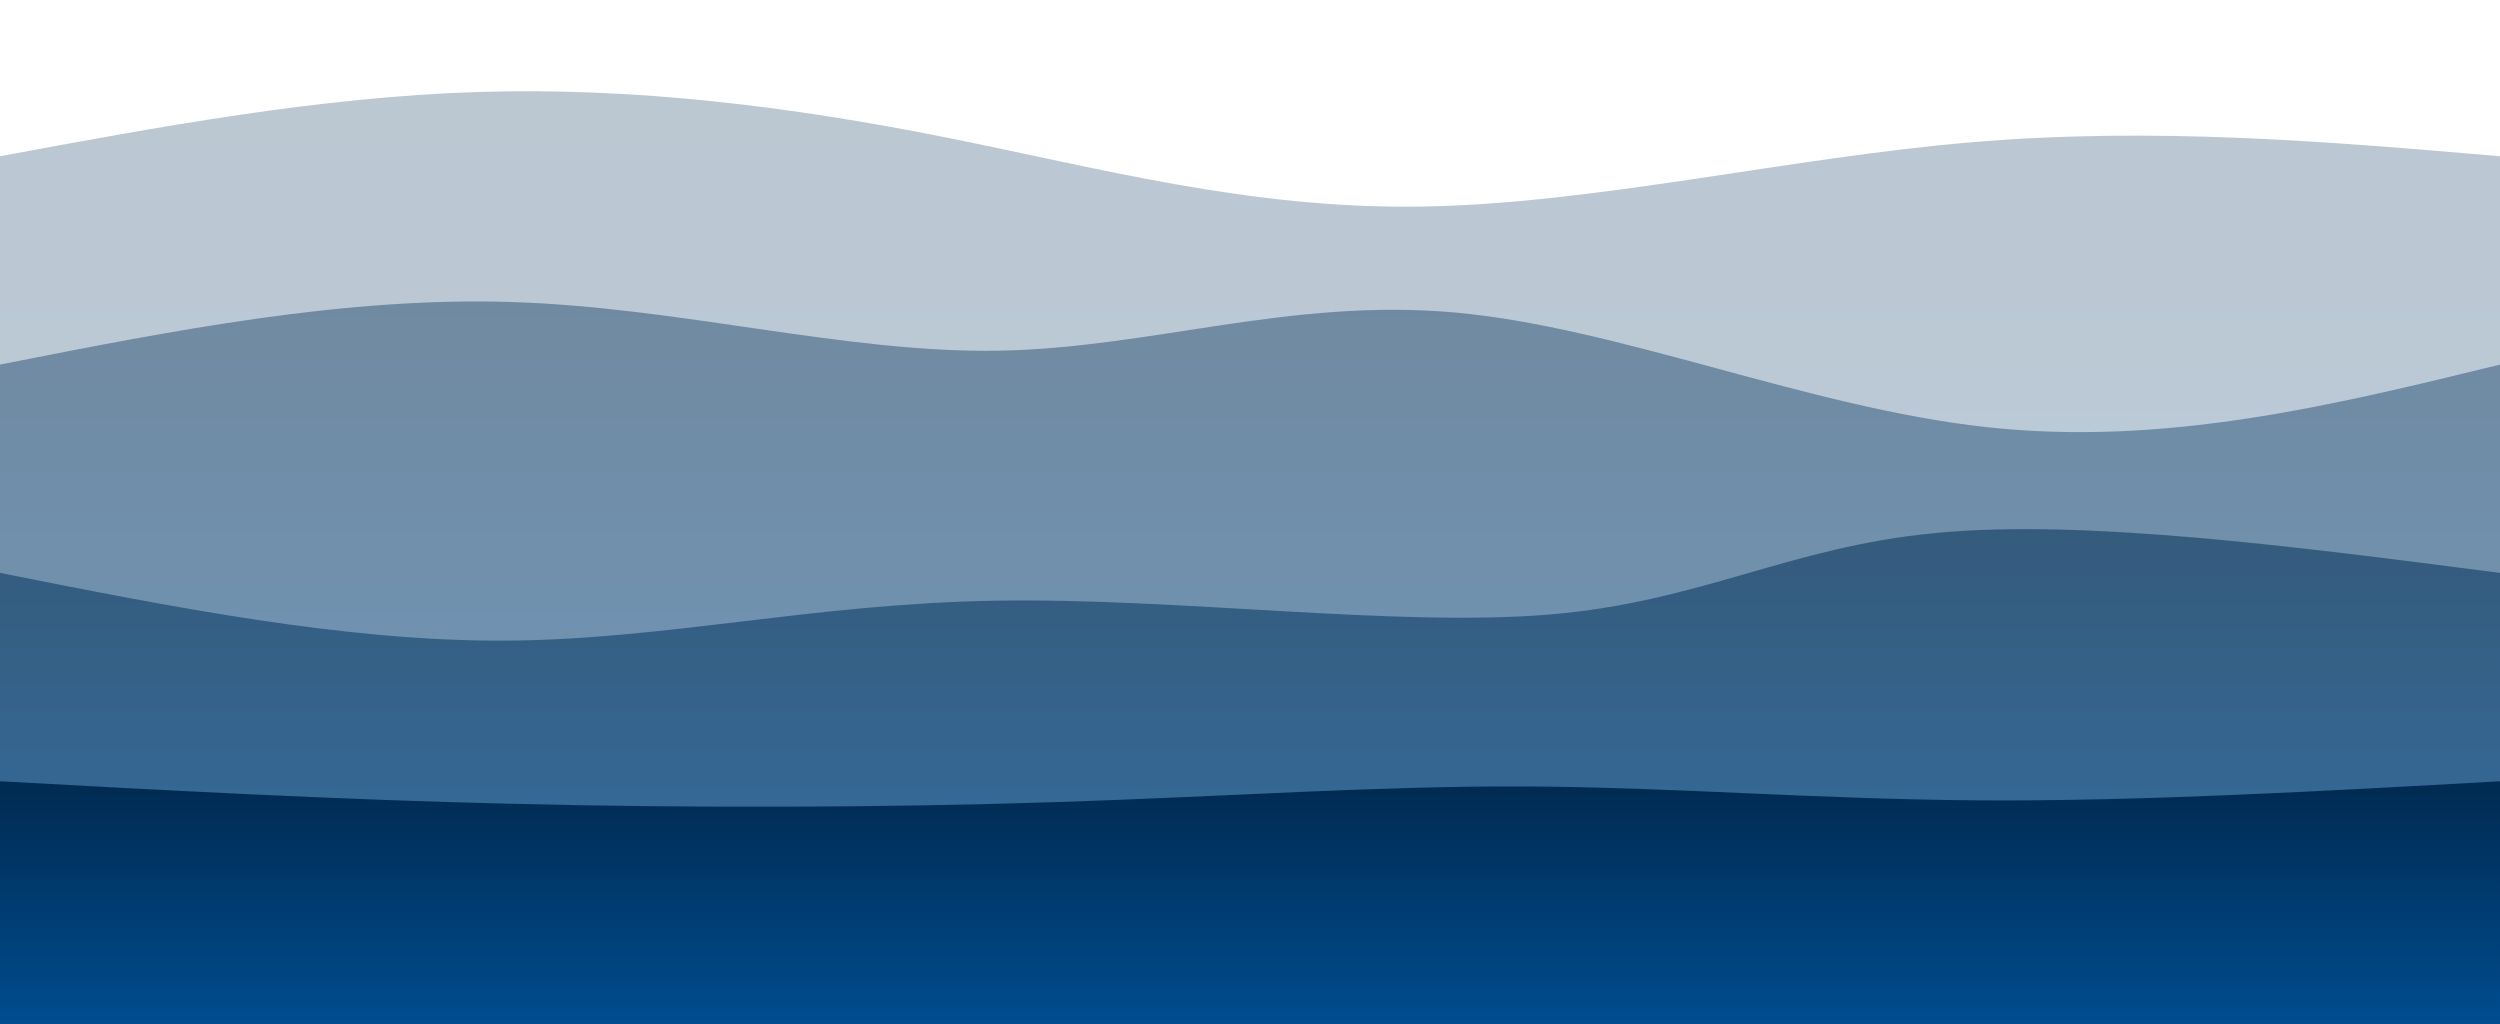 <svg width="100%" height="100%" id="svg" viewBox="0 0 1440 590" xmlns="http://www.w3.org/2000/svg" class="transition duration-300 ease-in-out delay-150"><style>
          .path-0{
            animation:pathAnim-0 4s;
            animation-timing-function: linear;
            animation-iteration-count: infinite;
          }
          @keyframes pathAnim-0{
            0%{
              d: path("M 0,600 L 0,90 C 92.029,72.938 184.057,55.876 275,53 C 365.943,50.124 455.799,61.435 544,79 C 632.201,96.565 718.746,120.383 818,119 C 917.254,117.617 1029.215,91.033 1135,82 C 1240.785,72.967 1340.392,81.483 1440,90 L 1440,600 L 0,600 Z");
            }
            25%{
              d: path("M 0,600 L 0,90 C 90.038,90.44 180.077,90.88 285,80 C 389.923,69.12 509.732,46.919 609,61 C 708.268,75.081 786.995,125.445 885,129 C 983.005,132.555 1100.287,89.301 1196,75 C 1291.713,60.699 1365.856,75.349 1440,90 L 1440,600 L 0,600 Z");
            }
            50%{
              d: path("M 0,600 L 0,90 C 88.469,99.139 176.938,108.278 274,117 C 371.062,125.722 476.718,134.029 588,125 C 699.282,115.971 816.191,89.608 904,83 C 991.809,76.392 1050.517,89.541 1135,94 C 1219.483,98.459 1329.742,94.23 1440,90 L 1440,600 L 0,600 Z");
            }
            75%{
              d: path("M 0,600 L 0,90 C 111.99,111.789 223.981,133.579 319,123 C 414.019,112.421 492.067,69.474 586,60 C 679.933,50.526 789.751,74.526 874,95 C 958.249,115.474 1016.928,132.421 1107,131 C 1197.072,129.579 1318.536,109.789 1440,90 L 1440,600 L 0,600 Z");
            }
            100%{
              d: path("M 0,600 L 0,90 C 92.029,72.938 184.057,55.876 275,53 C 365.943,50.124 455.799,61.435 544,79 C 632.201,96.565 718.746,120.383 818,119 C 917.254,117.617 1029.215,91.033 1135,82 C 1240.785,72.967 1340.392,81.483 1440,90 L 1440,600 L 0,600 Z");
            }
          }</style><defs><linearGradient id="gradient" x1="50%" y1="100%" x2="50%" y2="0%"><stop offset="5%" stop-color="#004d90"></stop><stop offset="95%" stop-color="#002c54"></stop></linearGradient></defs><path d="M 0,600 L 0,90 C 92.029,72.938 184.057,55.876 275,53 C 365.943,50.124 455.799,61.435 544,79 C 632.201,96.565 718.746,120.383 818,119 C 917.254,117.617 1029.215,91.033 1135,82 C 1240.785,72.967 1340.392,81.483 1440,90 L 1440,600 L 0,600 Z" stroke="none" stroke-width="0" fill="url(#gradient)" fill-opacity="0.265" class="transition-all duration-300 ease-in-out delay-150 path-0"></path><style>
          .path-1{
            animation:pathAnim-1 4s;
            animation-timing-function: linear;
            animation-iteration-count: infinite;
          }
          @keyframes pathAnim-1{
            0%{
              d: path("M 0,600 L 0,210 C 99.512,190.364 199.024,170.727 296,174 C 392.976,177.273 487.416,203.455 575,202 C 662.584,200.545 743.311,171.455 838,180 C 932.689,188.545 1041.34,234.727 1144,246 C 1246.66,257.273 1343.33,233.636 1440,210 L 1440,600 L 0,600 Z");
            }
            25%{
              d: path("M 0,600 L 0,210 C 77.522,204.038 155.043,198.077 261,208 C 366.957,217.923 501.349,243.732 597,233 C 692.651,222.268 749.56,174.995 837,179 C 924.44,183.005 1042.411,238.287 1148,252 C 1253.589,265.713 1346.794,237.856 1440,210 L 1440,600 L 0,600 Z");
            }
            50%{
              d: path("M 0,600 L 0,210 C 70.306,229.895 140.612,249.789 242,252 C 343.388,254.211 475.856,238.737 587,219 C 698.144,199.263 787.962,175.263 884,167 C 980.038,158.737 1082.297,166.211 1176,176 C 1269.703,185.789 1354.852,197.895 1440,210 L 1440,600 L 0,600 Z");
            }
            75%{
              d: path("M 0,600 L 0,210 C 109.062,208.938 218.124,207.876 309,215 C 399.876,222.124 472.565,237.435 552,244 C 631.435,250.565 717.617,248.383 830,240 C 942.383,231.617 1080.967,217.033 1187,211 C 1293.033,204.967 1366.517,207.483 1440,210 L 1440,600 L 0,600 Z");
            }
            100%{
              d: path("M 0,600 L 0,210 C 99.512,190.364 199.024,170.727 296,174 C 392.976,177.273 487.416,203.455 575,202 C 662.584,200.545 743.311,171.455 838,180 C 932.689,188.545 1041.34,234.727 1144,246 C 1246.66,257.273 1343.33,233.636 1440,210 L 1440,600 L 0,600 Z");
            }
          }</style><defs><linearGradient id="gradient" x1="50%" y1="100%" x2="50%" y2="0%"><stop offset="5%" stop-color="#004d90"></stop><stop offset="95%" stop-color="#002c54"></stop></linearGradient></defs><path d="M 0,600 L 0,210 C 99.512,190.364 199.024,170.727 296,174 C 392.976,177.273 487.416,203.455 575,202 C 662.584,200.545 743.311,171.455 838,180 C 932.689,188.545 1041.34,234.727 1144,246 C 1246.66,257.273 1343.33,233.636 1440,210 L 1440,600 L 0,600 Z" stroke="none" stroke-width="0" fill="url(#gradient)" fill-opacity="0.4" class="transition-all duration-300 ease-in-out delay-150 path-1"></path><style>
          .path-2{
            animation:pathAnim-2 4s;
            animation-timing-function: linear;
            animation-iteration-count: infinite;
          }
          @keyframes pathAnim-2{
            0%{
              d: path("M 0,600 L 0,330 C 99.464,349.742 198.928,369.483 291,369 C 383.072,368.517 467.751,347.809 573,346 C 678.249,344.191 804.067,361.282 892,354 C 979.933,346.718 1029.981,315.062 1115,307 C 1200.019,298.938 1320.01,314.469 1440,330 L 1440,600 L 0,600 Z");
            }
            25%{
              d: path("M 0,600 L 0,330 C 110.651,353.732 221.301,377.464 326,368 C 430.699,358.536 529.445,315.876 625,300 C 720.555,284.124 812.919,295.033 885,309 C 957.081,322.967 1008.88,339.99 1098,344 C 1187.12,348.01 1313.56,339.005 1440,330 L 1440,600 L 0,600 Z");
            }
            50%{
              d: path("M 0,600 L 0,330 C 110.833,338.919 221.665,347.837 309,346 C 396.335,344.163 460.172,331.569 559,323 C 657.828,314.431 791.646,309.885 887,309 C 982.354,308.115 1039.244,310.89 1125,315 C 1210.756,319.11 1325.378,324.555 1440,330 L 1440,600 L 0,600 Z");
            }
            75%{
              d: path("M 0,600 L 0,330 C 94.928,337.55 189.856,345.1 298,340 C 406.144,334.9 527.502,317.148 623,328 C 718.498,338.852 788.134,378.306 868,370 C 947.866,361.694 1037.962,305.627 1135,291 C 1232.038,276.373 1336.019,303.187 1440,330 L 1440,600 L 0,600 Z");
            }
            100%{
              d: path("M 0,600 L 0,330 C 99.464,349.742 198.928,369.483 291,369 C 383.072,368.517 467.751,347.809 573,346 C 678.249,344.191 804.067,361.282 892,354 C 979.933,346.718 1029.981,315.062 1115,307 C 1200.019,298.938 1320.01,314.469 1440,330 L 1440,600 L 0,600 Z");
            }
          }</style><defs><linearGradient id="gradient" x1="50%" y1="100%" x2="50%" y2="0%"><stop offset="5%" stop-color="#004d90"></stop><stop offset="95%" stop-color="#002c54"></stop></linearGradient></defs><path d="M 0,600 L 0,330 C 99.464,349.742 198.928,369.483 291,369 C 383.072,368.517 467.751,347.809 573,346 C 678.249,344.191 804.067,361.282 892,354 C 979.933,346.718 1029.981,315.062 1115,307 C 1200.019,298.938 1320.01,314.469 1440,330 L 1440,600 L 0,600 Z" stroke="none" stroke-width="0" fill="url(#gradient)" fill-opacity="0.53" class="transition-all duration-300 ease-in-out delay-150 path-2"></path><style>
          .path-3{
            animation:pathAnim-3 4s;
            animation-timing-function: linear;
            animation-iteration-count: infinite;
          }
          @keyframes pathAnim-3{
            0%{
              d: path("M 0,600 L 0,450 C 95.703,455.254 191.407,460.507 295,463 C 398.593,465.493 510.077,465.225 609,462 C 707.923,458.775 794.287,452.593 879,453 C 963.713,453.407 1046.775,460.402 1140,461 C 1233.225,461.598 1336.612,455.799 1440,450 L 1440,600 L 0,600 Z");
            }
            25%{
              d: path("M 0,600 L 0,450 C 93.943,470.239 187.885,490.478 300,490 C 412.115,489.522 542.402,468.325 626,453 C 709.598,437.675 746.507,428.22 830,431 C 913.493,433.78 1043.569,448.794 1153,454 C 1262.431,459.206 1351.215,454.603 1440,450 L 1440,600 L 0,600 Z");
            }
            50%{
              d: path("M 0,600 L 0,450 C 87.464,432.603 174.928,415.206 266,420 C 357.072,424.794 451.751,451.78 545,450 C 638.249,448.22 730.067,417.675 825,420 C 919.933,422.325 1017.981,457.522 1121,468 C 1224.019,478.478 1332.01,464.239 1440,450 L 1440,600 L 0,600 Z");
            }
            75%{
              d: path("M 0,600 L 0,450 C 119.206,440.823 238.411,431.646 334,420 C 429.589,408.354 501.56,394.239 601,409 C 700.44,423.761 827.349,467.397 914,469 C 1000.651,470.603 1047.043,430.172 1128,420 C 1208.957,409.828 1324.478,429.914 1440,450 L 1440,600 L 0,600 Z");
            }
            100%{
              d: path("M 0,600 L 0,450 C 95.703,455.254 191.407,460.507 295,463 C 398.593,465.493 510.077,465.225 609,462 C 707.923,458.775 794.287,452.593 879,453 C 963.713,453.407 1046.775,460.402 1140,461 C 1233.225,461.598 1336.612,455.799 1440,450 L 1440,600 L 0,600 Z");
            }
          }</style><defs><linearGradient id="gradient" x1="50%" y1="100%" x2="50%" y2="0%"><stop offset="5%" stop-color="#004d90"></stop><stop offset="95%" stop-color="#002c54"></stop></linearGradient></defs><path d="M 0,600 L 0,450 C 95.703,455.254 191.407,460.507 295,463 C 398.593,465.493 510.077,465.225 609,462 C 707.923,458.775 794.287,452.593 879,453 C 963.713,453.407 1046.775,460.402 1140,461 C 1233.225,461.598 1336.612,455.799 1440,450 L 1440,600 L 0,600 Z" stroke="none" stroke-width="0" fill="url(#gradient)" fill-opacity="1" class="transition-all duration-300 ease-in-out delay-150 path-3"></path></svg>